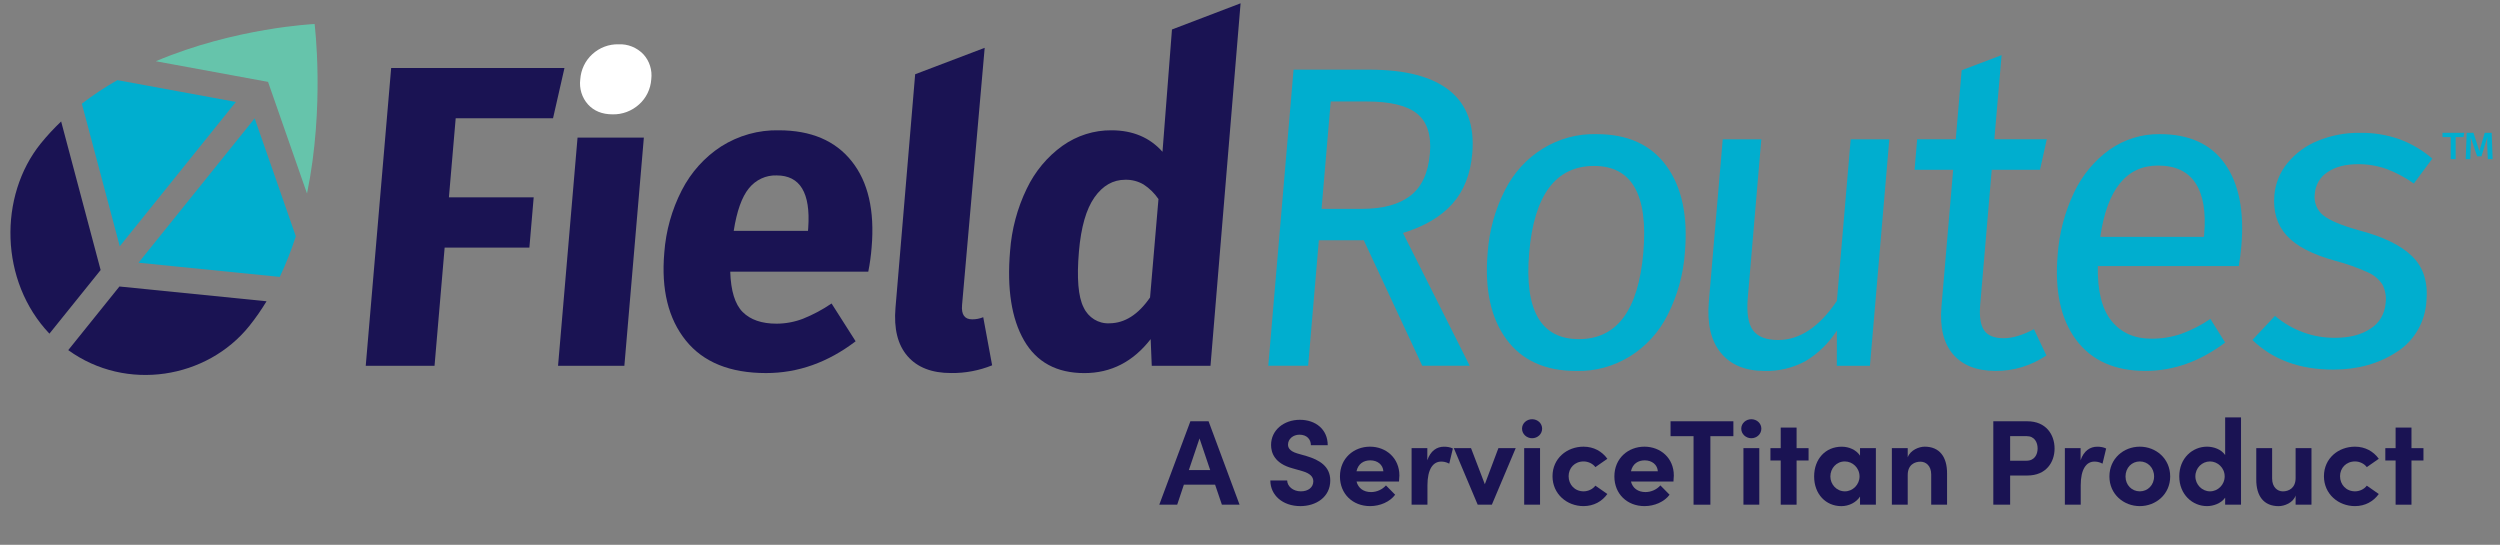 <?xml version="1.0" encoding="utf-8"?>
<svg version="1.1" id="Layer_1" x="0px" y="0px" viewBox="0 0 826 180" style="enable-background:new 0 0 826 180;" xmlns="http://www.w3.org/2000/svg">
  <rect x="0" y="0" width="826" height="180" fill="#808080" stroke="none"/>
  <defs/>
  <style type="text/css">
	.st0{fill:#FFFFFF;}
	.st1{fill:#00AECF;}
	.st2{fill:#66C4AB;}
</style>
  <g>
    <path class="st0" d="M267.04,75.28c0.8-11.55-2.68-17.32-10.44-17.32c-3.52-0.13-6.9,1.44-9.17,4.26&#10;&#9;&#9;c-2.32,2.84-3.99,7.53-5.01,14.06h24.54L267.04,75.28z M286.88,89.76h-45.61c0.2,6.35,1.57,10.8,4.13,13.35&#10;&#9;&#9;c2.56,2.55,6.28,3.83,11.18,3.83c2.98-0.01,5.94-0.56,8.73-1.63c3.31-1.33,6.47-3.01,9.44-5.04l7.95,12.49&#10;&#9;&#9;c-9.19,7-19.06,10.51-29.6,10.5c-11.92,0-20.76-3.6-26.53-10.79c-5.77-7.19-8.13-16.85-7.09-28.96c0.53-7.23,2.5-14.27,5.79-20.66&#10;&#9;&#9;c3.05-5.94,7.54-10.93,13.02-14.48c5.73-3.62,12.33-5.47,19.03-5.32c10.63,0,18.66,3.41,24.08,10.22&#10;&#9;&#9;c5.43,6.81,7.62,16.28,6.59,28.4C287.78,84.39,287.41,87.09,286.88,89.76z" style="fill: rgb(26, 19, 83);"/>
    <polygon class="st0" points="120.84,120.85 129.24,22.47 186.5,22.47 182.72,39.08 150.56,39.08 148.32,65.2 176.33,65.2 &#10;&#9;&#9;174.91,81.81 146.91,81.81 143.57,120.85 &#9;" style="fill: rgb(26, 19, 83);"/>
    <polygon class="st0" points="212.73,45.47 206.29,120.86 184.38,120.86 190.82,45.47 &#9;" style="fill: rgb(26, 19, 83);"/>
    <path class="st0" d="M212.56,17.92c2.04,2.2,3,5.26,2.62,8.29c-0.22,3.22-1.68,6.2-4.03,8.29c-2.42,2.19-5.55,3.36-8.75,3.28&#10;&#9;&#9;c-3.43,0-6.14-1.09-8.13-3.28c-2-2.22-2.94-5.27-2.55-8.29c0.22-3.2,1.65-6.18,3.97-8.29c2.4-2.2,5.5-3.37,8.69-3.28&#10;&#9;&#9;C207.42,14.49,210.4,15.68,212.56,17.92z"/>
    <path class="st0" d="M299.84,117.66c-3.24-3.74-4.56-9.06-3.97-15.97l6.5-77.16l22.97-8.73l-7.48,85.03&#10;&#9;&#9;c-0.27,3.12,0.85,4.69,3.34,4.68c1.25,0.01,2.5-0.23,3.66-0.71l2.94,15.9c-4.31,1.74-8.9,2.61-13.53,2.55&#10;&#9;&#9;C307.89,123.27,303.08,121.4,299.84,117.66z" style="fill: rgb(26, 19, 83);"/>
    <path class="st0" d="M379.98,98.28l2.78-32.51c-1.32-1.93-2.99-3.57-4.92-4.82c-1.84-1.07-3.92-1.61-6.03-1.56&#10;&#9;&#9;c-4.07,0-7.47,1.94-10.2,5.82c-2.73,3.88-4.44,9.84-5.13,17.89c-0.75,8.8-0.24,14.96,1.54,18.46c1.56,3.37,4.91,5.44,8.5,5.26&#10;&#9;&#9;C371.58,106.8,376.07,103.96,379.98,98.28L379.98,98.28z M409.89,1.09l-9.94,119.76h-19.41l-0.36-8.8&#10;&#9;&#9;c-5.82,7.48-13.11,11.22-21.89,11.22c-9.15,0-15.8-3.6-19.94-10.79c-4.14-7.19-5.68-17.03-4.62-29.53&#10;&#9;&#9;c0.52-7.17,2.39-14.17,5.5-20.59c2.72-5.7,6.79-10.59,11.83-14.2c4.77-3.38,10.41-5.16,16.17-5.11c7.03,0,12.65,2.37,16.86,7.1&#10;&#9;&#9;l3.13-40.41L409.89,1.09z" style="fill: rgb(26, 19, 83);"/>
    <path class="st1" d="M823.57,52.57h-1.6l-0.19-4.69c-0.01-0.34-0.02-0.75-0.02-1.22c0-0.41,0.02-0.85,0.06-1.31h-0.02l-1.92,6.31&#10;&#9;&#9;h-1.43l-2.11-6.27h-0.02c0.04,0.49,0.06,1.01,0.06,1.56l-0.02,0.93l-0.17,4.69h-1.53l0.34-8.69h2.24l1.94,6.07l1.77-6.07h2.3&#10;&#9;&#9;L823.57,52.57z M814.19,43.88l-0.26,1.42h-2.58v7.27h-1.64V45.3h-2.71v-1.42H814.19z"/>
    <path class="st1" d="M792.82,46.01c3.93,1.47,7.59,3.63,10.82,6.39l-6.11,8.24c-2.82-2.01-5.87-3.63-9.08-4.83&#10;&#9;&#9;c-3.02-1.06-6.18-1.59-9.36-1.56c-4.16,0-7.51,0.87-10.07,2.62c-2.43,1.54-4,4.21-4.22,7.17c-0.38,2.72,0.69,5.44,2.79,7.1&#10;&#9;&#9;c2.12,1.7,6.07,3.36,11.84,4.97c7.96,2.08,13.79,4.92,17.5,8.52c3.72,3.6,5.31,8.52,4.77,14.77c-0.4,6.98-4.08,13.3-9.83,16.89&#10;&#9;&#9;c-5.92,3.88-12.9,5.82-20.94,5.83c-11.09,0-20.01-3.27-26.75-9.8l7.47-7.95c5.62,4.77,12.66,7.33,19.9,7.24&#10;&#9;&#9;c4.8,0,8.7-1.02,11.7-3.05c2.84-1.77,4.68-4.87,4.94-8.31c0.3-2.12-0.05-4.28-1-6.18c-1.21-1.85-2.92-3.28-4.92-4.11&#10;&#9;&#9;c-3.44-1.56-6.99-2.82-10.63-3.77c-7.59-2.08-12.96-4.87-16.13-8.37c-3.17-3.5-4.52-7.95-4.06-13.34c0.34-3.91,1.84-7.61,4.3-10.58&#10;&#9;&#9;c2.71-3.3,6.17-5.84,10.06-7.38c4.38-1.79,9.04-2.68,13.74-2.63C784.06,43.8,788.54,44.52,792.82,46.01z"/>
    <path class="st1" d="M728.26,77.41c0.63-7.38-0.32-13.01-2.86-16.89c-2.54-3.88-6.67-5.82-12.4-5.82&#10;&#9;&#9;c-10.44,0-16.8,7.86-19.07,23.57h34.24L728.26,77.41z M739.7,87.91h-46.58c-0.15,8.23,1.37,14.29,4.55,18.17&#10;&#9;&#9;c3.18,3.88,7.55,5.82,13.09,5.82c3.34,0.03,6.66-0.5,9.84-1.56c3.42-1.23,6.68-2.9,9.71-4.97l4.88,7.81&#10;&#9;&#9;c-8.3,6.25-17.07,9.37-26.31,9.37c-10.17,0-17.8-3.41-22.9-10.22c-5.1-6.81-7.14-16.18-6.13-28.11c0.51-7.19,2.36-14.2,5.44-20.66&#10;&#9;&#9;c2.69-5.68,6.73-10.55,11.74-14.13c4.9-3.42,10.69-5.2,16.59-5.11c9.7,0,16.87,3.27,21.49,9.8c4.62,6.53,6.43,15.57,5.44,27.12&#10;&#9;&#9;C740.36,83.42,740.08,85.64,739.7,87.91z"/>
    <path class="st1" d="M676.13,117.44c-5,3.38-10.84,5.16-16.8,5.11c-6.19,0-10.87-1.82-14.02-5.47c-3.15-3.65-4.44-8.92-3.85-15.83&#10;&#9;&#9;l3.86-45.15h-12.75l0.86-10.08h12.75l1.95-22.81l13.2-5l-2.4,27.81h17.33l-2.25,10.08h-15.94l-3.81,44.58&#10;&#9;&#9;c-0.33,3.88,0.1,6.7,1.29,8.45c1.19,1.75,3.36,2.62,6.5,2.62c2.86,0,6.18-0.99,9.96-2.98L676.13,117.44z"/>
    <path class="st1" d="M617.83,120.85h-10.95l0.03-11.64c-2.69,4.17-6.26,7.65-10.44,10.15c-4.16,2.22-8.78,3.32-13.44,3.2&#10;&#9;&#9;c-6.37,0-11.19-1.99-14.46-5.97c-3.27-3.98-4.59-9.61-3.97-16.89l4.59-53.66h12.75l-4.46,52.24c-0.44,5.11,0.13,8.73,1.71,10.86&#10;&#9;&#9;c1.58,2.13,4.35,3.2,8.32,3.2c7.11,0,13.58-4.31,19.4-12.92l4.56-53.38h12.76L617.83,120.85z"/>
    <path class="st1" d="M505.24,83.51c-1.62,19.02,3.85,28.53,16.42,28.54c12.57,0,19.67-9.56,21.3-28.68&#10;&#9;&#9;c1.63-19.02-3.8-28.54-16.28-28.54C514.03,54.84,506.88,64.4,505.24,83.51z M550.6,54.84c5.09,7,7.12,16.52,6.09,28.54&#10;&#9;&#9;c-0.5,7.17-2.42,14.15-5.63,20.51c-5.83,11.76-17.6,19.02-30.29,18.67c-10.26,0-17.95-3.5-23.09-10.51&#10;&#9;&#9;c-5.13-7-7.19-16.52-6.16-28.54c0.5-7.17,2.42-14.16,5.63-20.52c5.86-11.81,17.69-19.07,30.43-18.67&#10;&#9;&#9;C537.85,44.33,545.52,47.83,550.6,54.84z"/>
    <path class="st1" d="M449.94,69.01c6.93,0,12.28-1.44,16.04-4.33c3.76-2.89,5.91-7.55,6.46-13.98c0.51-6.05-0.89-10.43-4.21-13.13&#10;&#9;&#9;c-3.32-2.7-8.92-4.05-16.77-4.04h-11.79l-3.03,35.49L449.94,69.01z M450.59,79.38h-14.84l-3.54,41.46h-13.17l8.35-97.82h25.09&#10;&#9;&#9;c11.92,0,20.76,2.32,26.51,6.96c5.75,4.64,8.23,11.55,7.45,20.72c-0.58,6.82-2.76,12.35-6.55,16.61&#10;&#9;&#9;c-3.78,4.26-9.23,7.48-16.35,9.66l22.04,43.87h-15.67L450.59,79.38z"/>
    <path class="st2" d="M88.56,27.05l12.88,36.9c5.94-28.97,2.5-55.96,2.5-56.02c-0.06,0.01-26.14,1.17-52.46,12.3L88.56,27.05z"/>
    <path class="st1" d="M77.93,33.68l-39.15-7.2c-4.05,2.3-7.99,4.88-11.74,7.78l12.53,47.11L77.93,33.68z"/>
    <path class="st1" d="M92.43,91.49c2.08-4.36,3.84-8.86,5.31-13.42l-13.6-38.96L73.91,51.82l0,0L45.77,86.8L92.43,91.49z"/>
    <path class="st0" d="M33.25,89.22L20.2,40.13c-2.38,2.28-4.65,4.7-6.75,7.3c-13.94,17.32-13.61,45.45,2.88,62.81L33.25,89.22z" style="fill: rgb(26, 19, 83);"/>
    <path class="st0" d="M39.46,94.66l-16.91,21.02c19.26,13.93,45.87,9.38,59.8-7.95c2.1-2.61,3.99-5.36,5.72-8.19L39.46,94.66z" style="fill: rgb(26, 19, 83);"/>
    <g>
      <path class="st0" d="M403.71,166.74l-2.24-6.6h-10.32l-2.2,6.6h-5.92l10.28-27.56h6l10.24,27.56H403.71z M392.8,155.3h7.04&#10;&#9;&#9;&#9;l-3.52-10.44L392.8,155.3z" style="fill: rgb(26, 19, 83);"/>
      <path class="st0" d="M419.72,158.74h5.56c0.04,1.96,1.96,3.6,4.52,3.6c2.48,0,4.12-1.36,4.12-3.32c0-1.52-1.12-2.6-3.48-3.32&#10;&#9;&#9;&#9;l-3.36-0.96c-6.04-1.6-7.12-5.24-7.12-7.72c0-4.92,4.24-8.32,9.52-8.32c5.2,0,9.2,3.16,9.2,8.4h-5.56c0-1.96-1.36-3.48-3.76-3.48&#10;&#9;&#9;&#9;c-2.16,0-3.8,1.44-3.8,3.28c0,0.68,0.2,2.08,3.08,2.92l3.08,0.88c4.16,1.24,7.8,3.36,7.8,8.04c0,5.48-4.68,8.48-9.88,8.48&#10;&#9;&#9;&#9;C423.76,167.22,419.72,163.58,419.72,158.74z" style="fill: rgb(26, 19, 83);"/>
      <path class="st0" d="M462.23,159.1H448.2c0.56,2.2,2.32,3.48,4.8,3.48c1.92,0,3.76-0.88,4.92-2.2l3.04,3.08&#10;&#9;&#9;&#9;c-1.76,2.36-5,3.76-8.28,3.76c-5.76,0-9.96-4.04-9.96-9.8c0-6.04,4.6-9.84,9.92-9.84c5.36,0,9.72,3.8,9.72,9.52&#10;&#9;&#9;&#9;C462.35,157.62,462.31,158.26,462.23,159.1z M457.07,155.7c-0.16-2.2-1.96-3.6-4.32-3.6c-2.16,0-4,1.08-4.56,3.6H457.07z" style="fill: rgb(26, 19, 83);"/>
      <path class="st0" d="M480.03,148.19l-1.2,5c-1.12-0.6-2.04-0.68-2.68-0.68c-2.68,0-4.52,2.52-4.52,7.84v6.4h-5.24v-18.68h5.2v4&#10;&#9;&#9;&#9;c1.04-3.12,3.16-4.48,5.48-4.48C478.07,147.58,479.19,147.75,480.03,148.19z" style="fill: rgb(26, 19, 83);"/>
      <path class="st0" d="M495.07,148.07h5.72l-7.88,18.68h-4.68l-7.88-18.68h5.68l4.56,11.92L495.07,148.07z" style="fill: rgb(26, 19, 83);"/>
      <path class="st0" d="M502.88,141.63c0-1.76,1.52-3.12,3.32-3.12c1.84,0,3.32,1.36,3.32,3.12s-1.48,3.16-3.32,3.16&#10;&#9;&#9;&#9;C504.39,144.79,502.88,143.39,502.88,141.63z M503.59,166.74v-18.68h5.24v18.68H503.59z" style="fill: rgb(26, 19, 83);"/>
      <path class="st0" d="M512.95,157.34c0-5.92,4.8-9.76,10.24-9.76c3.4,0,6.12,1.56,7.88,4l-3.96,2.76c-0.84-1.16-2.4-1.88-3.88-1.88&#10;&#9;&#9;&#9;c-2.96,0-4.96,2.16-4.96,4.88c0,2.76,2,5,4.96,5c1.48,0,3.04-0.72,3.88-1.88l3.96,2.76c-1.76,2.44-4.48,4-7.88,4&#10;&#9;&#9;&#9;C517.75,167.22,512.95,163.26,512.95,157.34z" style="fill: rgb(26, 19, 83);"/>
      <path class="st0" d="M552.91,159.1h-14.04c0.56,2.2,2.32,3.48,4.8,3.48c1.92,0,3.76-0.88,4.92-2.2l3.04,3.08&#10;&#9;&#9;&#9;c-1.76,2.36-5,3.76-8.28,3.76c-5.76,0-9.96-4.04-9.96-9.8c0-6.04,4.6-9.84,9.92-9.84c5.36,0,9.72,3.8,9.72,9.52&#10;&#9;&#9;&#9;C553.03,157.62,552.99,158.26,552.91,159.1z M547.75,155.7c-0.16-2.2-1.96-3.6-4.32-3.6c-2.16,0-4,1.08-4.56,3.6H547.75z" style="fill: rgb(26, 19, 83);"/>
      <path class="st0" d="M572.71,139.19v4.92h-7.6v22.64h-5.56v-22.64h-7.6v-4.92H572.71z" style="fill: rgb(26, 19, 83);"/>
      <path class="st0" d="M575.31,141.63c0-1.76,1.52-3.12,3.32-3.12c1.84,0,3.32,1.36,3.32,3.12s-1.48,3.16-3.32,3.16&#10;&#9;&#9;&#9;C576.83,144.79,575.31,143.39,575.31,141.63z M576.03,166.74v-18.68h5.24v18.68H576.03z" style="fill: rgb(26, 19, 83);"/>
      <path class="st0" d="M597.55,148.07v4.08h-3.96v14.6h-5.24v-14.6h-3.4v-4.08h3.4v-6.8h5.24v6.8H597.55z" style="fill: rgb(26, 19, 83);"/>
      <path class="st0" d="M614.55,148.07h5.24v18.68h-5.24v-2.68c-1.24,1.92-3.64,3.16-6.16,3.16c-5.16,0-9-4-9-9.8&#10;&#9;&#9;&#9;s3.76-9.84,9.12-9.84c2.4,0,4.8,1.04,6.04,2.96V148.07z M614.39,157.42c0-2.84-2.28-4.96-4.88-4.96c-2.72,0-4.76,2.24-4.76,4.96&#10;&#9;&#9;&#9;c0,2.6,2.04,4.92,4.8,4.92C612.19,162.34,614.39,160.1,614.39,157.42z" style="fill: rgb(26, 19, 83);"/>
      <path class="st0" d="M643.31,156.5v10.24h-5.24v-9.96c0-2.92-1.76-4.24-3.56-4.24c-1.88,0-4.2,1-4.2,4.4v9.8h-5.24v-18.68h5.24&#10;&#9;&#9;&#9;v3.04c0.88-2.44,3.8-3.52,5.6-3.52C640.79,147.58,643.35,150.91,643.31,156.5z" style="fill: rgb(26, 19, 83);"/>
      <path class="st0" d="M669.83,139.19c6.24,0,9,4.48,9,9c0,4.52-2.76,8.92-9,8.92h-5.68v9.64h-5.56v-27.56H669.83z M669.55,152.22&#10;&#9;&#9;&#9;c2.68,0,3.68-2.08,3.68-4.04c0-2-1-4.08-3.6-4.08h-5.48v8.12H669.55z" style="fill: rgb(26, 19, 83);"/>
      <path class="st0" d="M695.87,148.19l-1.2,5c-1.12-0.6-2.04-0.68-2.68-0.68c-2.68,0-4.52,2.52-4.52,7.84v6.4h-5.24v-18.68h5.2v4&#10;&#9;&#9;&#9;c1.04-3.12,3.16-4.48,5.48-4.48C693.91,147.58,695.03,147.75,695.87,148.19z" style="fill: rgb(26, 19, 83);"/>
      <path class="st0" d="M696.95,157.42c0-5.92,4.72-9.84,10.04-9.84c5.32,0,10.04,3.92,10.04,9.84c0,5.88-4.72,9.8-10.04,9.8&#10;&#9;&#9;&#9;C701.67,167.22,696.95,163.3,696.95,157.42z M711.71,157.42c0-2.92-2.12-4.96-4.72-4.96c-2.6,0-4.72,2.04-4.72,4.96&#10;&#9;&#9;&#9;c0,2.88,2.12,4.92,4.72,4.92C709.59,162.34,711.71,160.3,711.71,157.42z" style="fill: rgb(26, 19, 83);"/>
      <path class="st0" d="M735.19,137.91h5.24v28.83h-5.24v-2.32c-1.32,1.92-3.92,2.8-6,2.8c-4.8,0-9.16-3.84-9.16-9.84&#10;&#9;&#9;&#9;s4.36-9.8,9.16-9.8c2.16,0,4.68,0.84,6,2.76V137.91z M735.03,157.38c0-2.88-2.4-4.92-4.84-4.92c-2.64,0-4.84,2.16-4.84,4.92&#10;&#9;&#9;&#9;c0,2.72,2.2,4.96,4.84,4.96C732.75,162.34,735.03,160.22,735.03,157.38z" style="fill: rgb(26, 19, 83);"/>
      <path class="st0" d="M758.47,148.07h5.24v18.68h-5.24v-3.04c-0.8,2.44-3.76,3.52-5.6,3.52c-4.88,0-7.44-3.28-7.4-8.88v-10.28h5.24&#10;&#9;&#9;&#9;v10c0,2.92,1.76,4.28,3.56,4.28c1.88,0,4.2-1.04,4.2-4.4V148.07z" style="fill: rgb(26, 19, 83);"/>
      <path class="st0" d="M767.83,157.34c0-5.92,4.8-9.76,10.24-9.76c3.4,0,6.12,1.56,7.88,4l-3.96,2.76c-0.84-1.16-2.4-1.88-3.88-1.88&#10;&#9;&#9;&#9;c-2.96,0-4.96,2.16-4.96,4.88c0,2.76,2,5,4.96,5c1.48,0,3.04-0.72,3.88-1.88l3.96,2.76c-1.76,2.44-4.48,4-7.88,4&#10;&#9;&#9;&#9;C772.63,167.22,767.83,163.26,767.83,157.34z" style="fill: rgb(26, 19, 83);"/>
      <path class="st0" d="M800.71,148.07v4.08h-3.96v14.6h-5.24v-14.6h-3.4v-4.08h3.4v-6.8h5.24v6.8H800.71z" style="fill: rgb(26, 19, 83);"/>
    </g>
  </g>
</svg>